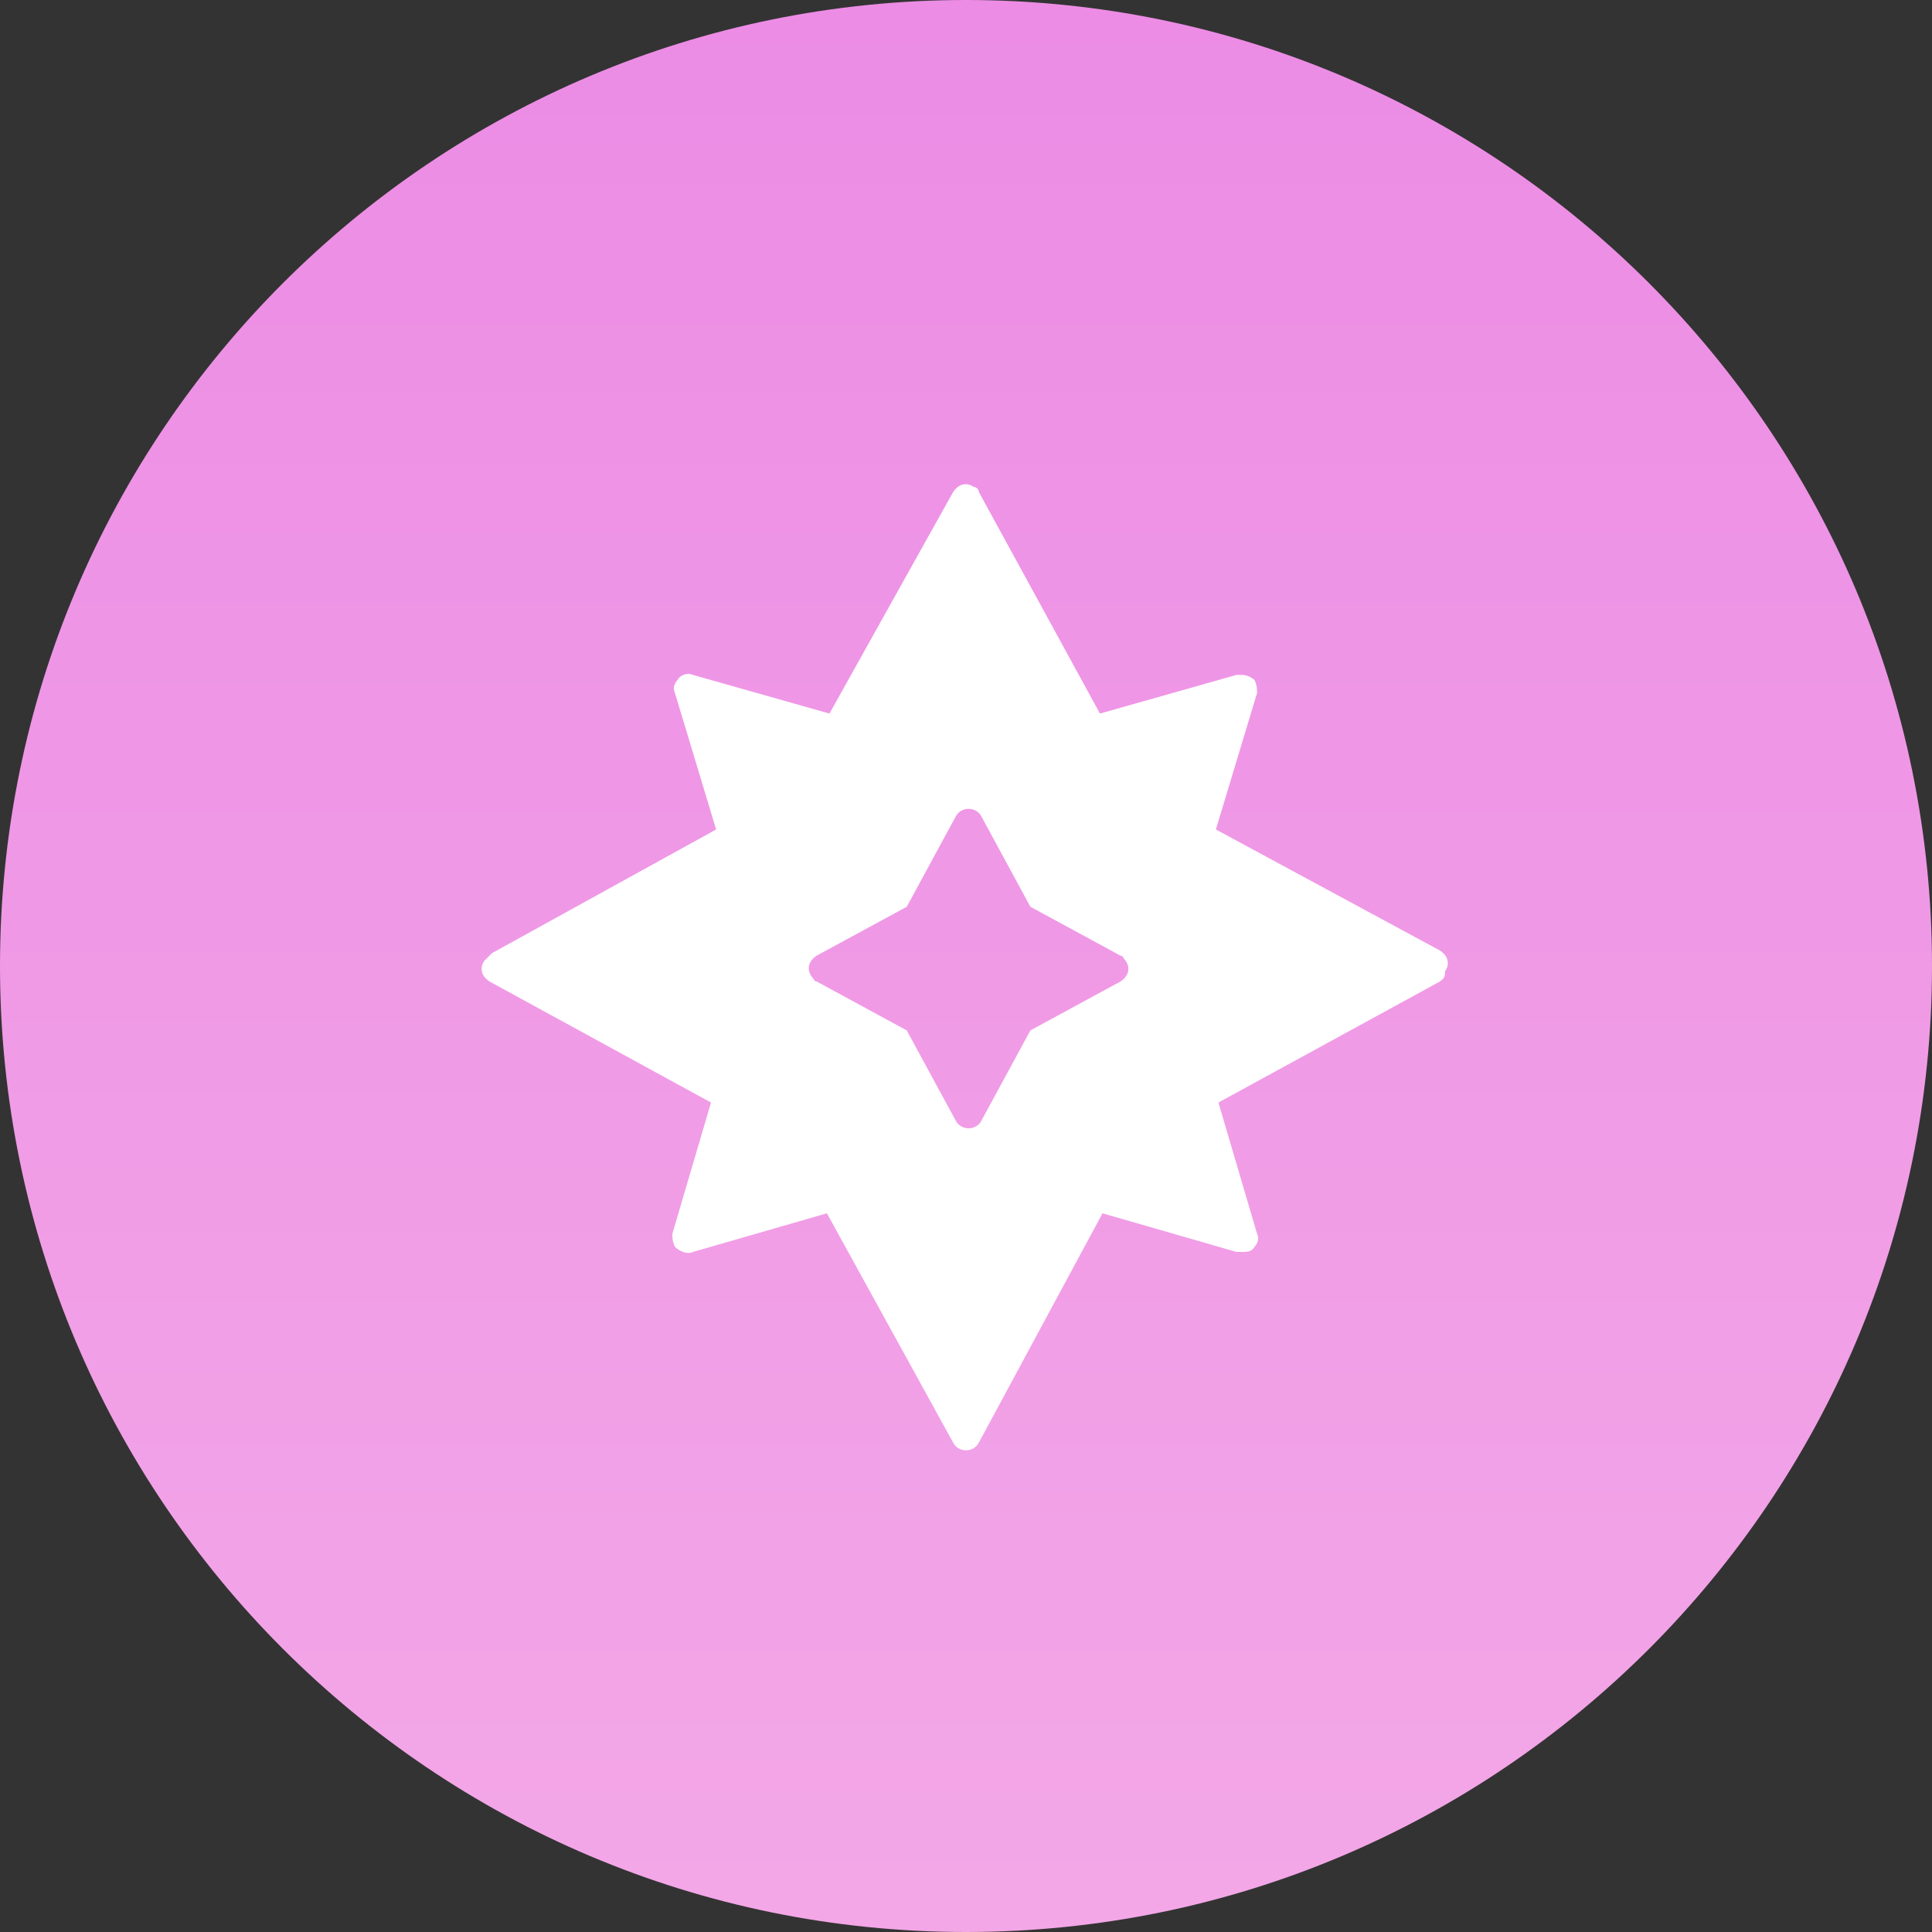 <?xml version="1.0" encoding="utf-8"?>
<!-- Generator: Adobe Illustrator 24.0.3, SVG Export Plug-In . SVG Version: 6.00 Build 0)  -->
<svg version="1.1" id="Layer_1" xmlns="http://www.w3.org/2000/svg" xmlns:xlink="http://www.w3.org/1999/xlink" x="0px" y="0px"
	 viewBox="0 0 75 75" style="enable-background:new 0 0 75 75;" xml:space="preserve">
<rect x="0" y="0" width="75" height="75" fill="#333333" stroke="none"/>
<style type="text/css">
	.st0{fill:url(#Rectangle-2_1_);}
	.st1{fill:#FFFFFF;}
</style>
<g id="Types_Fairy" transform="translate(15 15)">
	<g id="Group">
		<g transform="matrix(1, 0, 0, 1, -15, -15)">
			
				<linearGradient id="Rectangle-2_1_" gradientUnits="userSpaceOnUse" x1="-261.544" y1="426.378" x2="-261.544" y2="424.738" gradientTransform="matrix(45 0 0 -45 11807 19187)">
				<stop  offset="0" style="stop-color:#EC8CE5"/>
				<stop  offset="1" style="stop-color:#F3A7E7"/>
			</linearGradient>
			<path id="Rectangle-2" class="st0" d="M37.5,0L37.5,0C58.2,0,75,16.8,75,37.5l0,0C75,58.2,58.2,75,37.5,75l0,0
				C16.8,75,0,58.2,0,37.5l0,0C0,16.8,16.8,0,37.5,0z"/>
		</g>
		<path id="Star" class="st1" d="M22.5,41.3c-0.2,0-0.4-0.1-0.5-0.3l-4.9-8.9l-5.2,1.5c-0.2,0.1-0.5,0-0.7-0.2
			c-0.1-0.2-0.1-0.4-0.1-0.5l1.5-5.1l-8.6-4.7c-0.3-0.2-0.4-0.5-0.2-0.8C3.9,22.2,4,22.1,4.1,22l8.7-4.8l-1.6-5.3
			c-0.1-0.2,0-0.4,0.1-0.5c0.1-0.2,0.4-0.3,0.6-0.2l5.3,1.5L22,4.1c0.2-0.3,0.5-0.4,0.8-0.2C22.9,3.9,23,4,23,4.1l4.7,8.6l5.3-1.5
			c0.1,0,0.1,0,0.2,0c0.2,0,0.4,0.1,0.5,0.2c0.1,0.2,0.1,0.4,0.1,0.5l-1.6,5.3l8.7,4.7c0.3,0.2,0.4,0.5,0.2,0.8
			C41.1,23,41,23,40.9,23.1l-8.6,4.7l1.5,5.1c0.1,0.2,0,0.4-0.1,0.5c-0.1,0.2-0.3,0.2-0.5,0.2c-0.1,0-0.1,0-0.2,0l-5.2-1.5L23,41
			C22.9,41.2,22.7,41.3,22.5,41.3z M22.6,16.4c-0.2,0-0.4,0.1-0.5,0.3l-1.9,3.5l-3.5,1.9c-0.3,0.2-0.4,0.5-0.2,0.8
			c0.1,0.1,0.1,0.2,0.2,0.2l3.5,1.9l1.9,3.5c0.1,0.2,0.3,0.3,0.5,0.3c0.2,0,0.4-0.1,0.5-0.3L25,25l3.5-1.9c0.3-0.2,0.4-0.5,0.2-0.8
			c-0.1-0.1-0.1-0.2-0.2-0.2L25,20.2l-1.9-3.5C23,16.5,22.8,16.4,22.6,16.4z"/>
	</g>
</g>
</svg>
